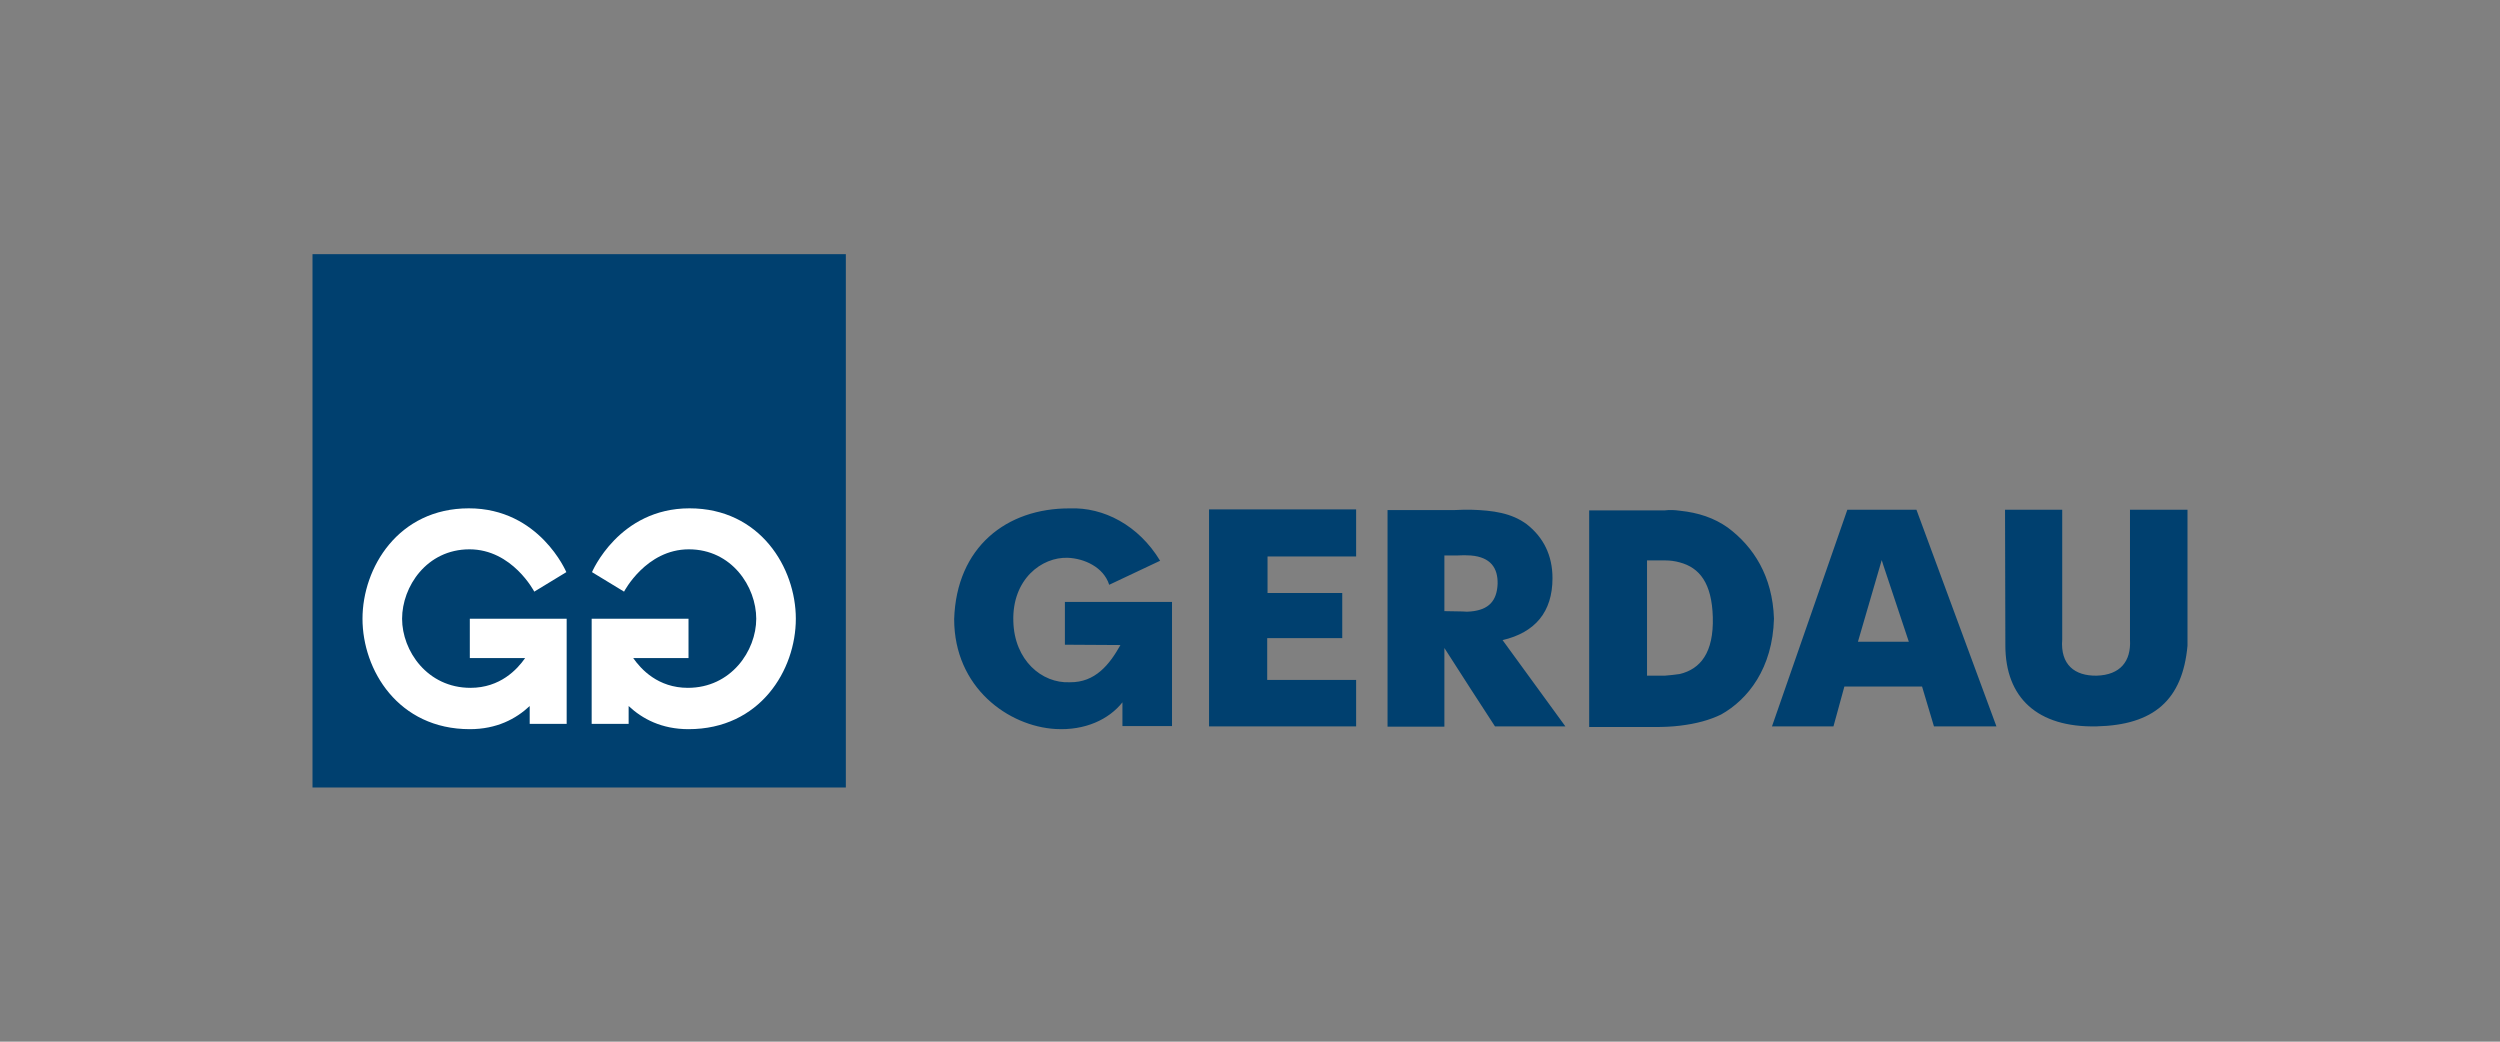 <?xml version="1.0" encoding="UTF-8"?>
<svg width="600px" height="250px" viewBox="0 0 600 250" version="1.1" xmlns="http://www.w3.org/2000/svg" xmlns:xlink="http://www.w3.org/1999/xlink">
    <rect x="0" y="0" width="600" height="250" fill="#808080" stroke="none"/>
    <!-- Generator: Sketch 50.1 (55044) - http://www.bohemiancoding.com/sketch -->
    <title>GGBR</title>
    <desc>Created with Sketch.</desc>
    <defs></defs>
    <g id="GGBR" stroke="none" stroke-width="1" fill="none" fill-rule="evenodd">
        <g id="Grid-Logo" opacity="0.4"></g>
        <g transform="translate(75, 61)" id="Shape">
            <polygon fill="#00406F" points="0 128 128 128 128 0 0 0"></polygon>
            <path d="M67,112.731 L75.873,112.731 L75.873,108.446 C79.171,111.54 83.804,114 90.244,114 C107.441,114 116,99.798 116,87.5 C116,75.281 107.441,61 90.479,61 C73.518,61 67.079,76.313 67.079,76.313 L74.774,80.994 C74.774,80.994 80.035,70.838 90.322,70.838 C100.609,70.838 106.498,79.804 106.498,87.5 C106.498,95.196 100.452,104.082 90.087,104.082 C82.941,104.082 78.857,99.639 76.973,96.942 L90.244,96.942 L90.244,87.5 L67,87.5 L67,112.731 Z" fill="#FFFFFF"></path>
            <path d="M61,112.731 L52.127,112.731 L52.127,108.446 C48.829,111.54 44.196,114 37.756,114 C20.559,114 12,99.798 12,87.5 C12,75.281 20.559,61 37.521,61 C54.482,61 60.921,76.313 60.921,76.313 L53.226,80.994 C53.226,80.994 47.965,70.838 37.678,70.838 C27.391,70.838 21.502,79.804 21.502,87.5 C21.502,95.196 27.548,104.082 37.913,104.082 C45.059,104.082 49.143,99.639 51.027,96.942 L37.756,96.942 L37.756,87.5 L61,87.5 L61,112.731 Z" fill="#FFFFFF"></path>
            <path d="M194.382,113.25 L206.282,113.25 L206.282,83.459 L180.577,83.459 L180.577,93.732 L193.906,93.811 C191.288,98.473 187.876,102.819 181.767,102.74 C175.024,103.056 168.439,97.446 168.201,88.121 C167.884,78.006 175.024,72.632 181.291,72.87 C185.179,73.028 189.86,75.082 191.208,79.349 L203.426,73.581 C198.269,65.046 189.86,60.7 181.767,61.016 C166.535,60.937 154.555,70.341 154,87.568 C154,104.084 167.09,113.329 178.356,113.962 C185.417,114.357 191.129,111.67 194.382,107.561 L194.382,113.25 Z M215.168,113.329 L250.472,113.329 L250.472,102.187 L229.131,102.187 L229.131,92.151 L247.14,92.151 L247.14,81.325 L229.21,81.325 L229.21,72.553 L250.472,72.553 L250.472,61.253 L215.168,61.253 L215.168,113.329 Z M406.207,61.332 L406.286,93.89 C406.286,106.454 413.982,113.645 428.183,113.329 C441.908,113.013 448.81,107.008 450,93.969 L450,61.332 L436.196,61.332 L436.196,92.467 C436.513,97.762 433.816,101.002 428.183,101.16 C422.947,101.239 419.456,98.552 419.932,92.467 L419.932,61.332 L406.207,61.332 Z M278.001,85.75 C282.365,85.355 284.269,83.143 284.427,79.112 C284.507,75.319 282.761,72.712 278.001,72.316 C276.97,72.237 275.859,72.237 274.59,72.316 L271.654,72.316 L271.654,85.671 L276.018,85.75 C276.732,85.829 277.446,85.829 278.001,85.75 Z M278.001,61.332 C283.396,61.49 287.759,62.122 291.409,64.809 C295.455,67.97 297.597,72.316 297.597,77.769 C297.597,85.908 293.392,90.808 285.617,92.625 L300.691,113.329 L283.793,113.329 L278.001,104.4 L271.654,94.522 L271.654,113.408 L258.009,113.408 L258.009,61.411 L274.193,61.411 C275.462,61.332 276.811,61.332 278.001,61.332 Z M328.141,61.569 C332.663,62.043 336.392,63.308 339.645,65.599 C345.833,70.183 350.434,77.295 350.752,87.489 C350.434,99.342 344.563,106.849 338.058,110.485 C335.281,111.828 332.108,112.697 328.141,113.171 C326.237,113.408 324.174,113.487 321.953,113.487 L306.403,113.487 L306.403,61.49 L324.571,61.49 C325.761,61.332 326.951,61.411 328.141,61.569 Z M328.141,100.765 C333.06,99.579 336.313,95.707 336.075,87.094 C335.837,78.954 332.901,75.24 328.141,73.976 C327.03,73.66 325.84,73.502 324.73,73.502 L320.287,73.502 L320.287,101.16 L324.571,101.16 C325.761,101.081 326.951,100.923 328.141,100.765 Z M377.012,61.332 L384.945,61.332 L404.144,113.329 L389.15,113.329 L386.294,103.768 L367.65,103.768 L365.032,113.329 L350.276,113.329 L368.364,61.332 L377.012,61.332 Z M377.012,93.02 L383.12,93.02 L377.012,74.687 L376.615,73.423 L370.903,93.02 L377.012,93.02 Z" fill="#00406F"></path>
        </g>
    </g>
</svg>